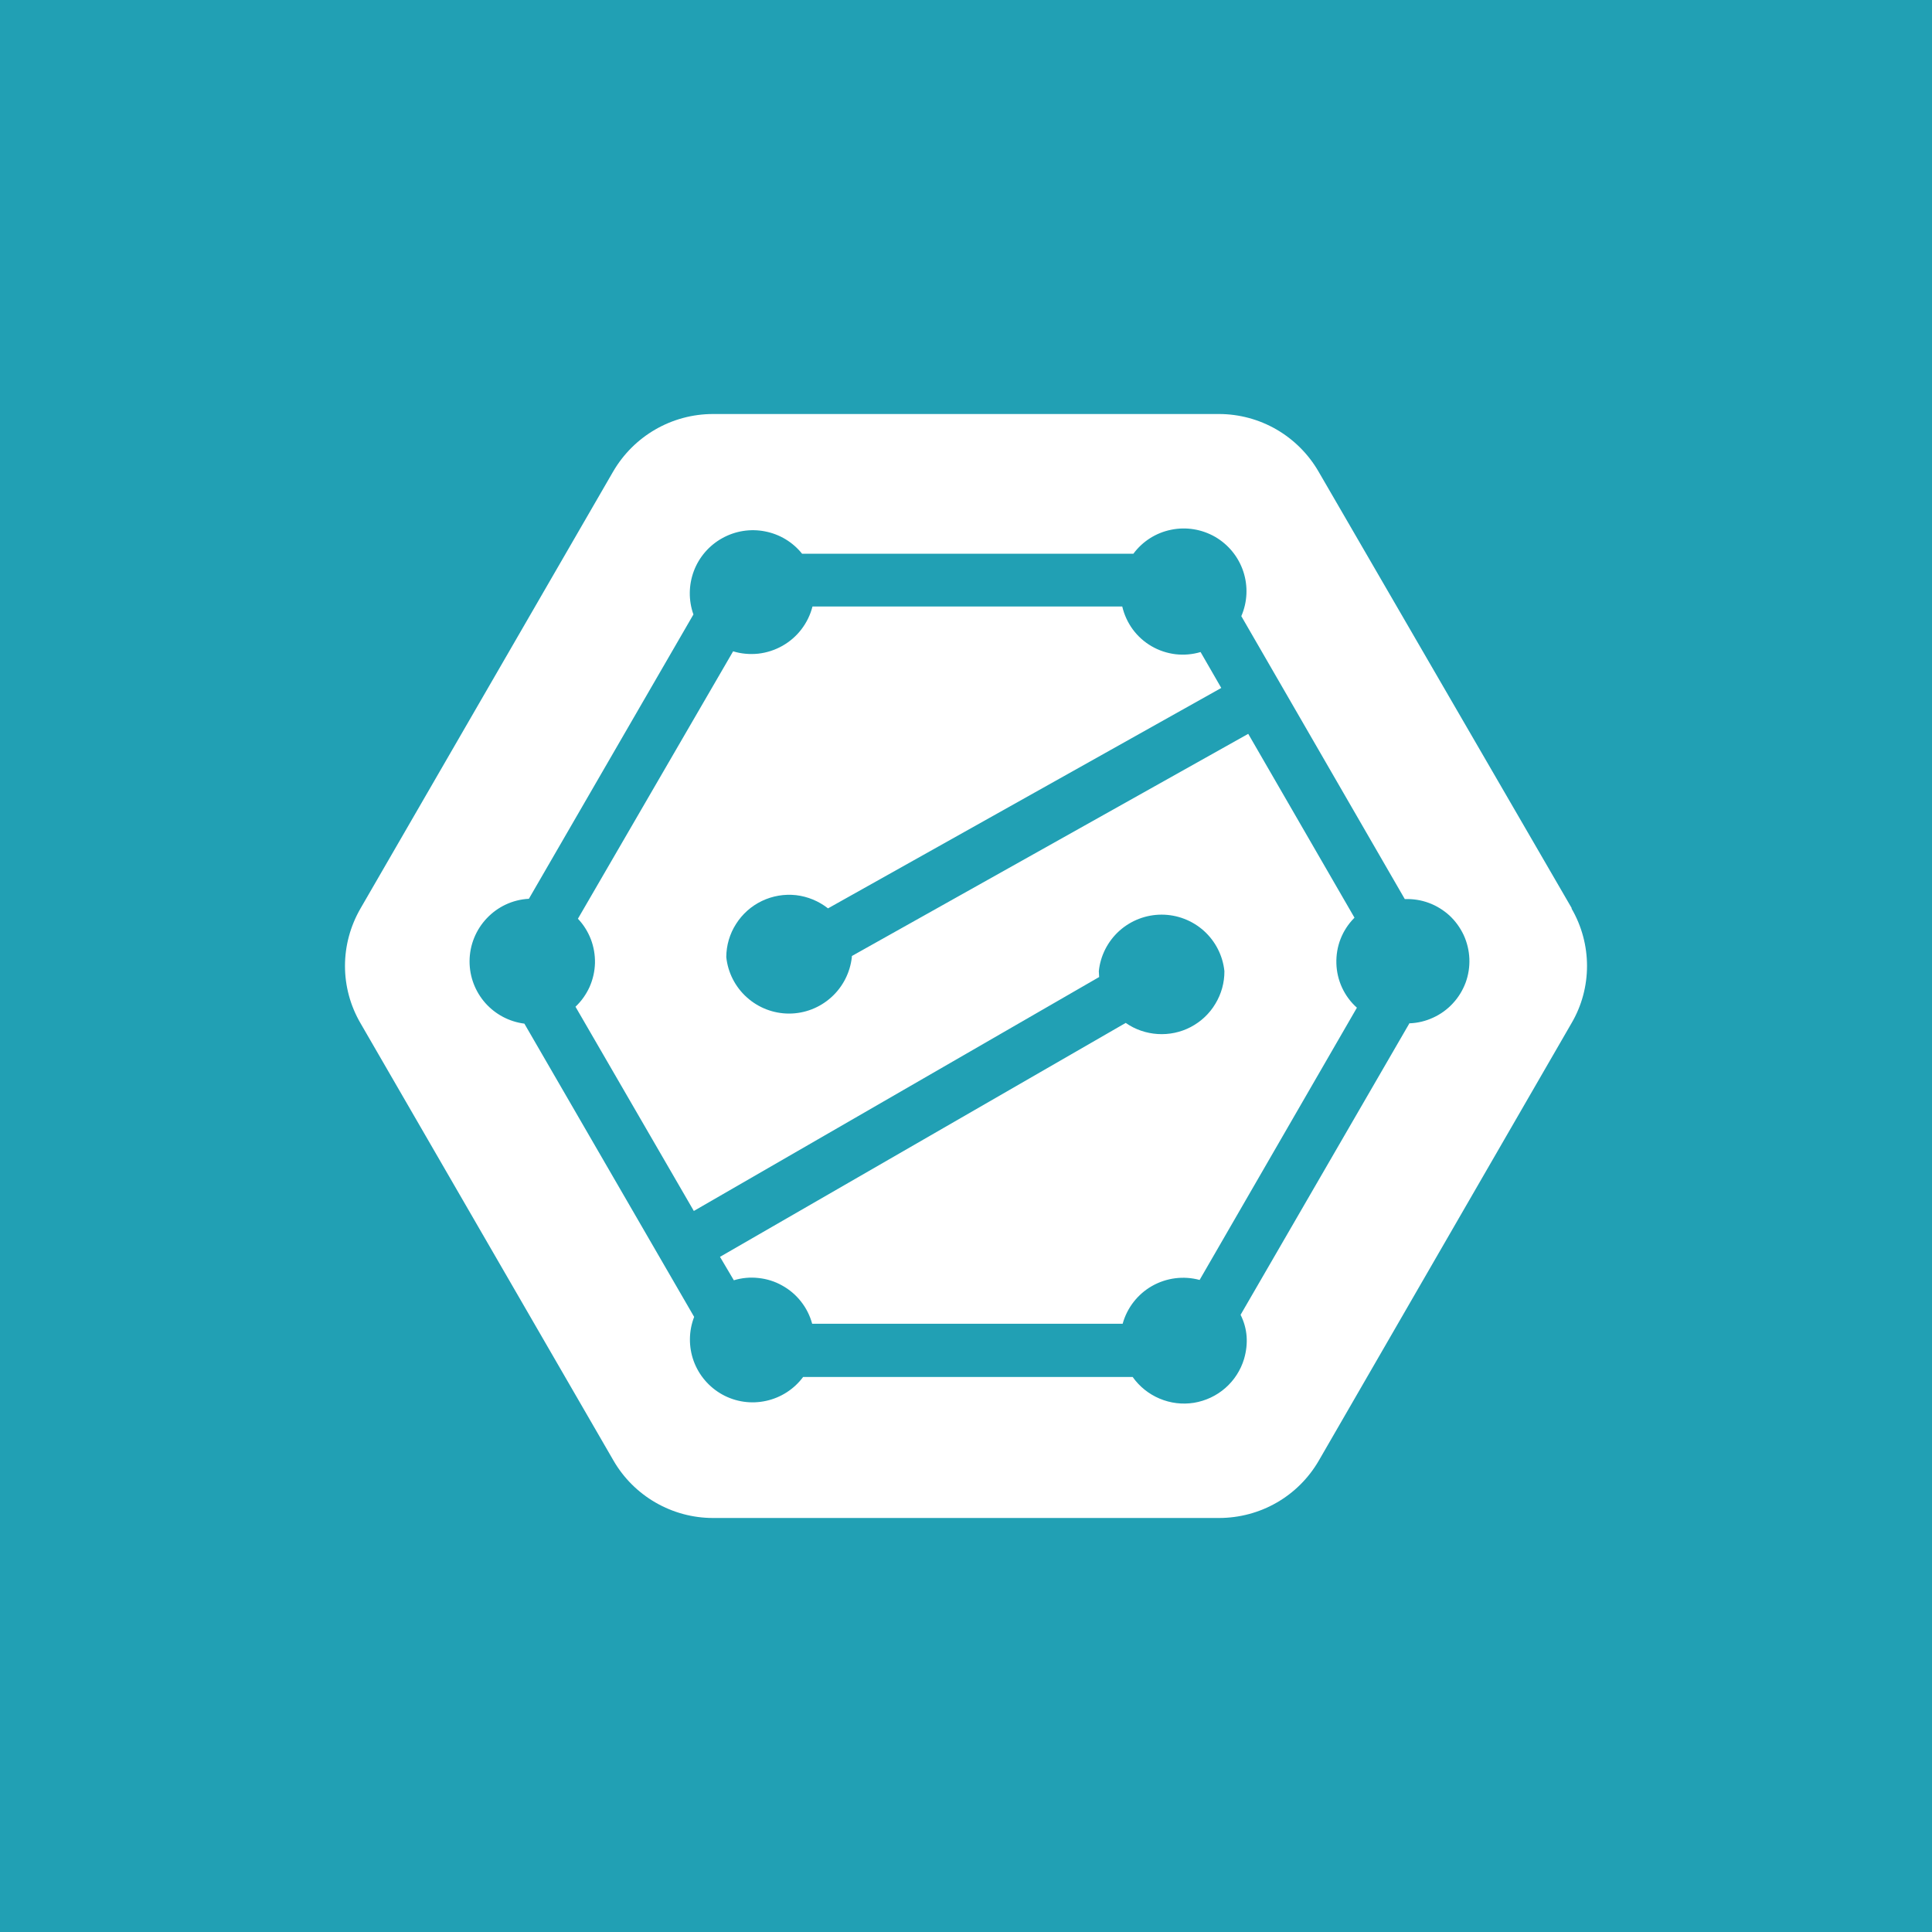 <svg width="24" height="24" viewBox="0 0 24 24" fill="none" xmlns="http://www.w3.org/2000/svg">
<rect x="0" y="0" width="24" height="24" fill="#333333" stroke="none"/>
<g clip-path="url(#clip0_31_20233)">
<path d="M0 0H24V24H0V0Z" fill="#21A0B4"/>
<path d="M17.511 12.707L15.411 16.333C15.497 16.505 15.51 16.689 15.454 16.882C15.412 17.021 15.331 17.147 15.221 17.243C15.111 17.339 14.976 17.402 14.832 17.426C14.687 17.449 14.54 17.431 14.405 17.374C14.27 17.317 14.154 17.224 14.07 17.105H9.977C9.865 17.256 9.701 17.362 9.517 17.402C9.332 17.443 9.139 17.415 8.974 17.324C8.809 17.233 8.682 17.085 8.617 16.907C8.553 16.73 8.555 16.535 8.623 16.359L6.514 12.716C6.326 12.692 6.154 12.601 6.028 12.459C5.903 12.317 5.833 12.134 5.833 11.944C5.833 11.529 6.159 11.186 6.57 11.165L8.614 7.633C8.552 7.459 8.554 7.268 8.619 7.094C8.684 6.921 8.809 6.776 8.971 6.686C9.132 6.596 9.321 6.565 9.503 6.601C9.685 6.636 9.848 6.734 9.964 6.879H14.079C14.193 6.725 14.359 6.619 14.547 6.581C14.734 6.542 14.929 6.574 15.095 6.669C15.26 6.765 15.385 6.918 15.445 7.1C15.505 7.282 15.496 7.479 15.42 7.654L17.451 11.169C17.553 11.165 17.654 11.181 17.749 11.216C17.844 11.251 17.931 11.305 18.006 11.373C18.08 11.442 18.14 11.525 18.183 11.617C18.225 11.709 18.249 11.809 18.253 11.91C18.257 12.011 18.241 12.113 18.206 12.208C18.17 12.303 18.117 12.39 18.048 12.464C17.979 12.539 17.896 12.599 17.804 12.641C17.712 12.684 17.613 12.708 17.511 12.712V12.707ZM19.526 11.284L16.38 5.859C16.254 5.641 16.074 5.461 15.857 5.335C15.639 5.209 15.392 5.143 15.141 5.143H8.858C8.344 5.143 7.873 5.417 7.616 5.859L4.479 11.284C4.221 11.73 4.221 12.27 4.479 12.712L7.62 18.142C7.745 18.359 7.926 18.54 8.143 18.665C8.361 18.791 8.607 18.857 8.858 18.857H15.141C15.656 18.857 16.127 18.587 16.384 18.142L19.521 12.712C19.779 12.274 19.779 11.726 19.521 11.284H19.526Z" fill="white"/>
<path d="M16.826 11.4L15.506 9.116L10.582 11.876V11.889C10.561 12.081 10.47 12.26 10.326 12.389C10.182 12.519 9.995 12.591 9.802 12.591C9.608 12.591 9.421 12.519 9.277 12.389C9.133 12.26 9.042 12.081 9.022 11.889C9.023 11.742 9.065 11.6 9.144 11.477C9.222 11.354 9.333 11.255 9.465 11.192C9.597 11.129 9.744 11.104 9.889 11.12C10.034 11.137 10.171 11.194 10.286 11.284L15.171 8.546L14.914 8.1C14.813 8.13 14.707 8.139 14.602 8.127C14.498 8.114 14.397 8.081 14.306 8.028C14.214 7.975 14.135 7.904 14.072 7.819C14.01 7.734 13.965 7.637 13.941 7.534H10.093C10.067 7.637 10.02 7.733 9.956 7.817C9.892 7.901 9.811 7.971 9.719 8.023C9.627 8.075 9.525 8.108 9.42 8.12C9.315 8.131 9.209 8.122 9.107 8.091L7.179 11.413C7.249 11.486 7.303 11.573 7.34 11.668C7.376 11.763 7.393 11.864 7.391 11.965C7.388 12.067 7.365 12.167 7.324 12.26C7.282 12.352 7.223 12.436 7.149 12.506L8.619 15.043L13.654 12.137L13.65 12.064C13.67 11.871 13.761 11.693 13.905 11.563C14.049 11.434 14.236 11.362 14.43 11.362C14.624 11.362 14.811 11.434 14.955 11.563C15.099 11.693 15.19 11.871 15.21 12.064C15.211 12.207 15.172 12.347 15.098 12.469C15.025 12.592 14.919 12.691 14.792 12.758C14.666 12.824 14.524 12.854 14.381 12.845C14.239 12.836 14.101 12.789 13.984 12.707L8.944 15.613L9.116 15.904C9.215 15.874 9.319 15.864 9.423 15.876C9.526 15.887 9.626 15.918 9.716 15.969C9.807 16.019 9.887 16.087 9.951 16.169C10.015 16.25 10.062 16.344 10.089 16.444H13.946C14.001 16.246 14.132 16.077 14.311 15.975C14.491 15.873 14.703 15.846 14.902 15.9L16.856 12.518C16.778 12.449 16.716 12.364 16.672 12.27C16.628 12.175 16.604 12.073 16.601 11.969C16.598 11.864 16.615 11.761 16.653 11.664C16.691 11.567 16.748 11.479 16.822 11.404L16.826 11.4Z" fill="white"/>
</g>
<defs>
<clipPath id="clip0_31_20233">
<rect width="24" height="24" fill="white"/>
</clipPath>
</defs>
</svg>

